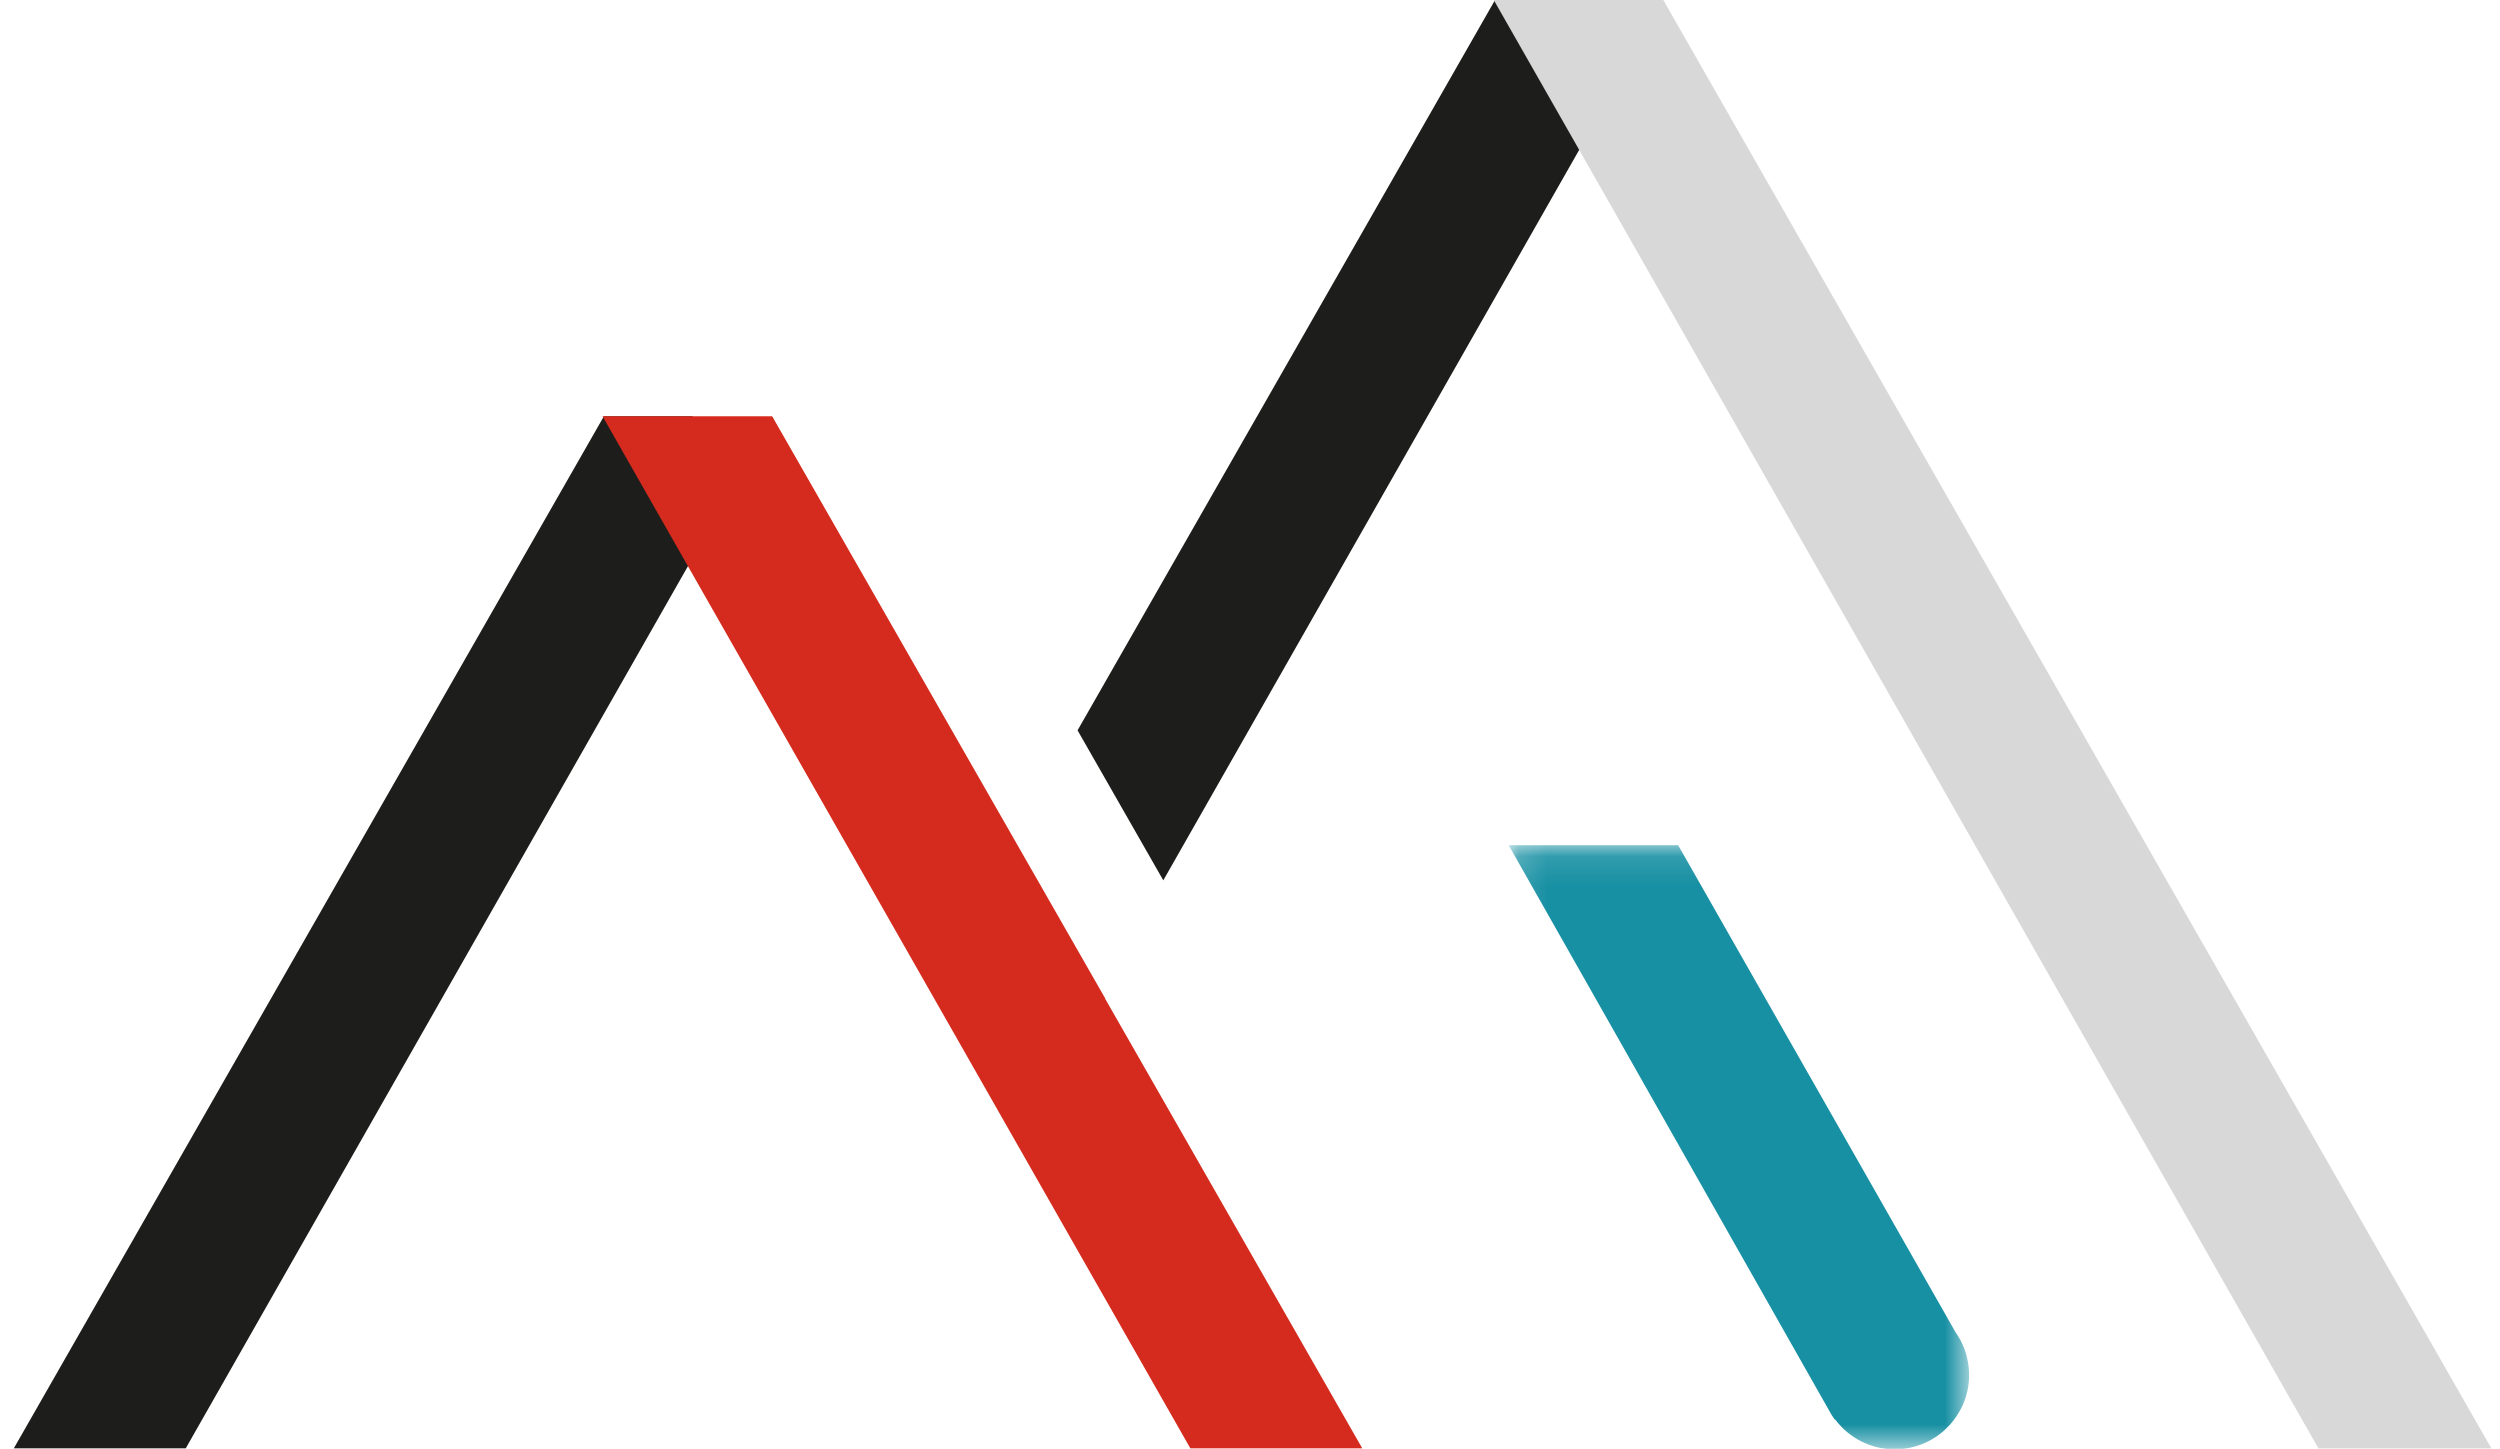 <svg width="88" height="51" viewBox="0 0 88 51" xmlns="http://www.w3.org/2000/svg" xmlns:xlink="http://www.w3.org/1999/xlink"><title>Page 1</title><defs><path id="path-1" d="M16.354 21.378H.148V.115h16.206v21.263z"/></defs><g id="Forside" fill="none" fill-rule="evenodd"><g id="Footer" transform="translate(-999 -154)"><g id="Page-1" transform="translate(999 154)"><path id="Fill-1" fill="#1D1D1B" d="M52.626 0L37.93 25.708l3.018 5.28L55.711 5.059l.043-.076V0z"/><path id="Fill-2" fill="#D8D8D8" d="M52.58 0l2.884 5.059 26.048 45.755.096.169h6.088v-.001L58.548 0z"/><path id="Fill-3" fill="#1D1D1B" d="M21.258 14.652L.486 50.982h6.052L24.386 19.63v-4.978z"/><path id="Fill-4" fill="#D52B1E" d="M21.21 14.652l20.69 36.33h6.052L38.9 35.153l.004-.008L27.18 14.652z"/><g id="Group-7" transform="translate(52.958 29.637)"><mask id="mask-2" fill="#fff"><use xlink:href="#path-1"/></mask><path d="M16.263 18.082a2.32 2.32 0 0 0-.132-.377l-.009-.018a2.29 2.29 0 0 0-.232-.408L6.113.115H.148l11.366 20.052.114.169h.02a2.605 2.605 0 0 0 2.09 1.042 2.6 2.6 0 0 0 2.19-1.191 2.56 2.56 0 0 0 .426-1.425c0-.223-.031-.451-.091-.68" id="Fill-5" fill="#1890A3" mask="url(#mask-2)"/></g></g></g></g></svg>